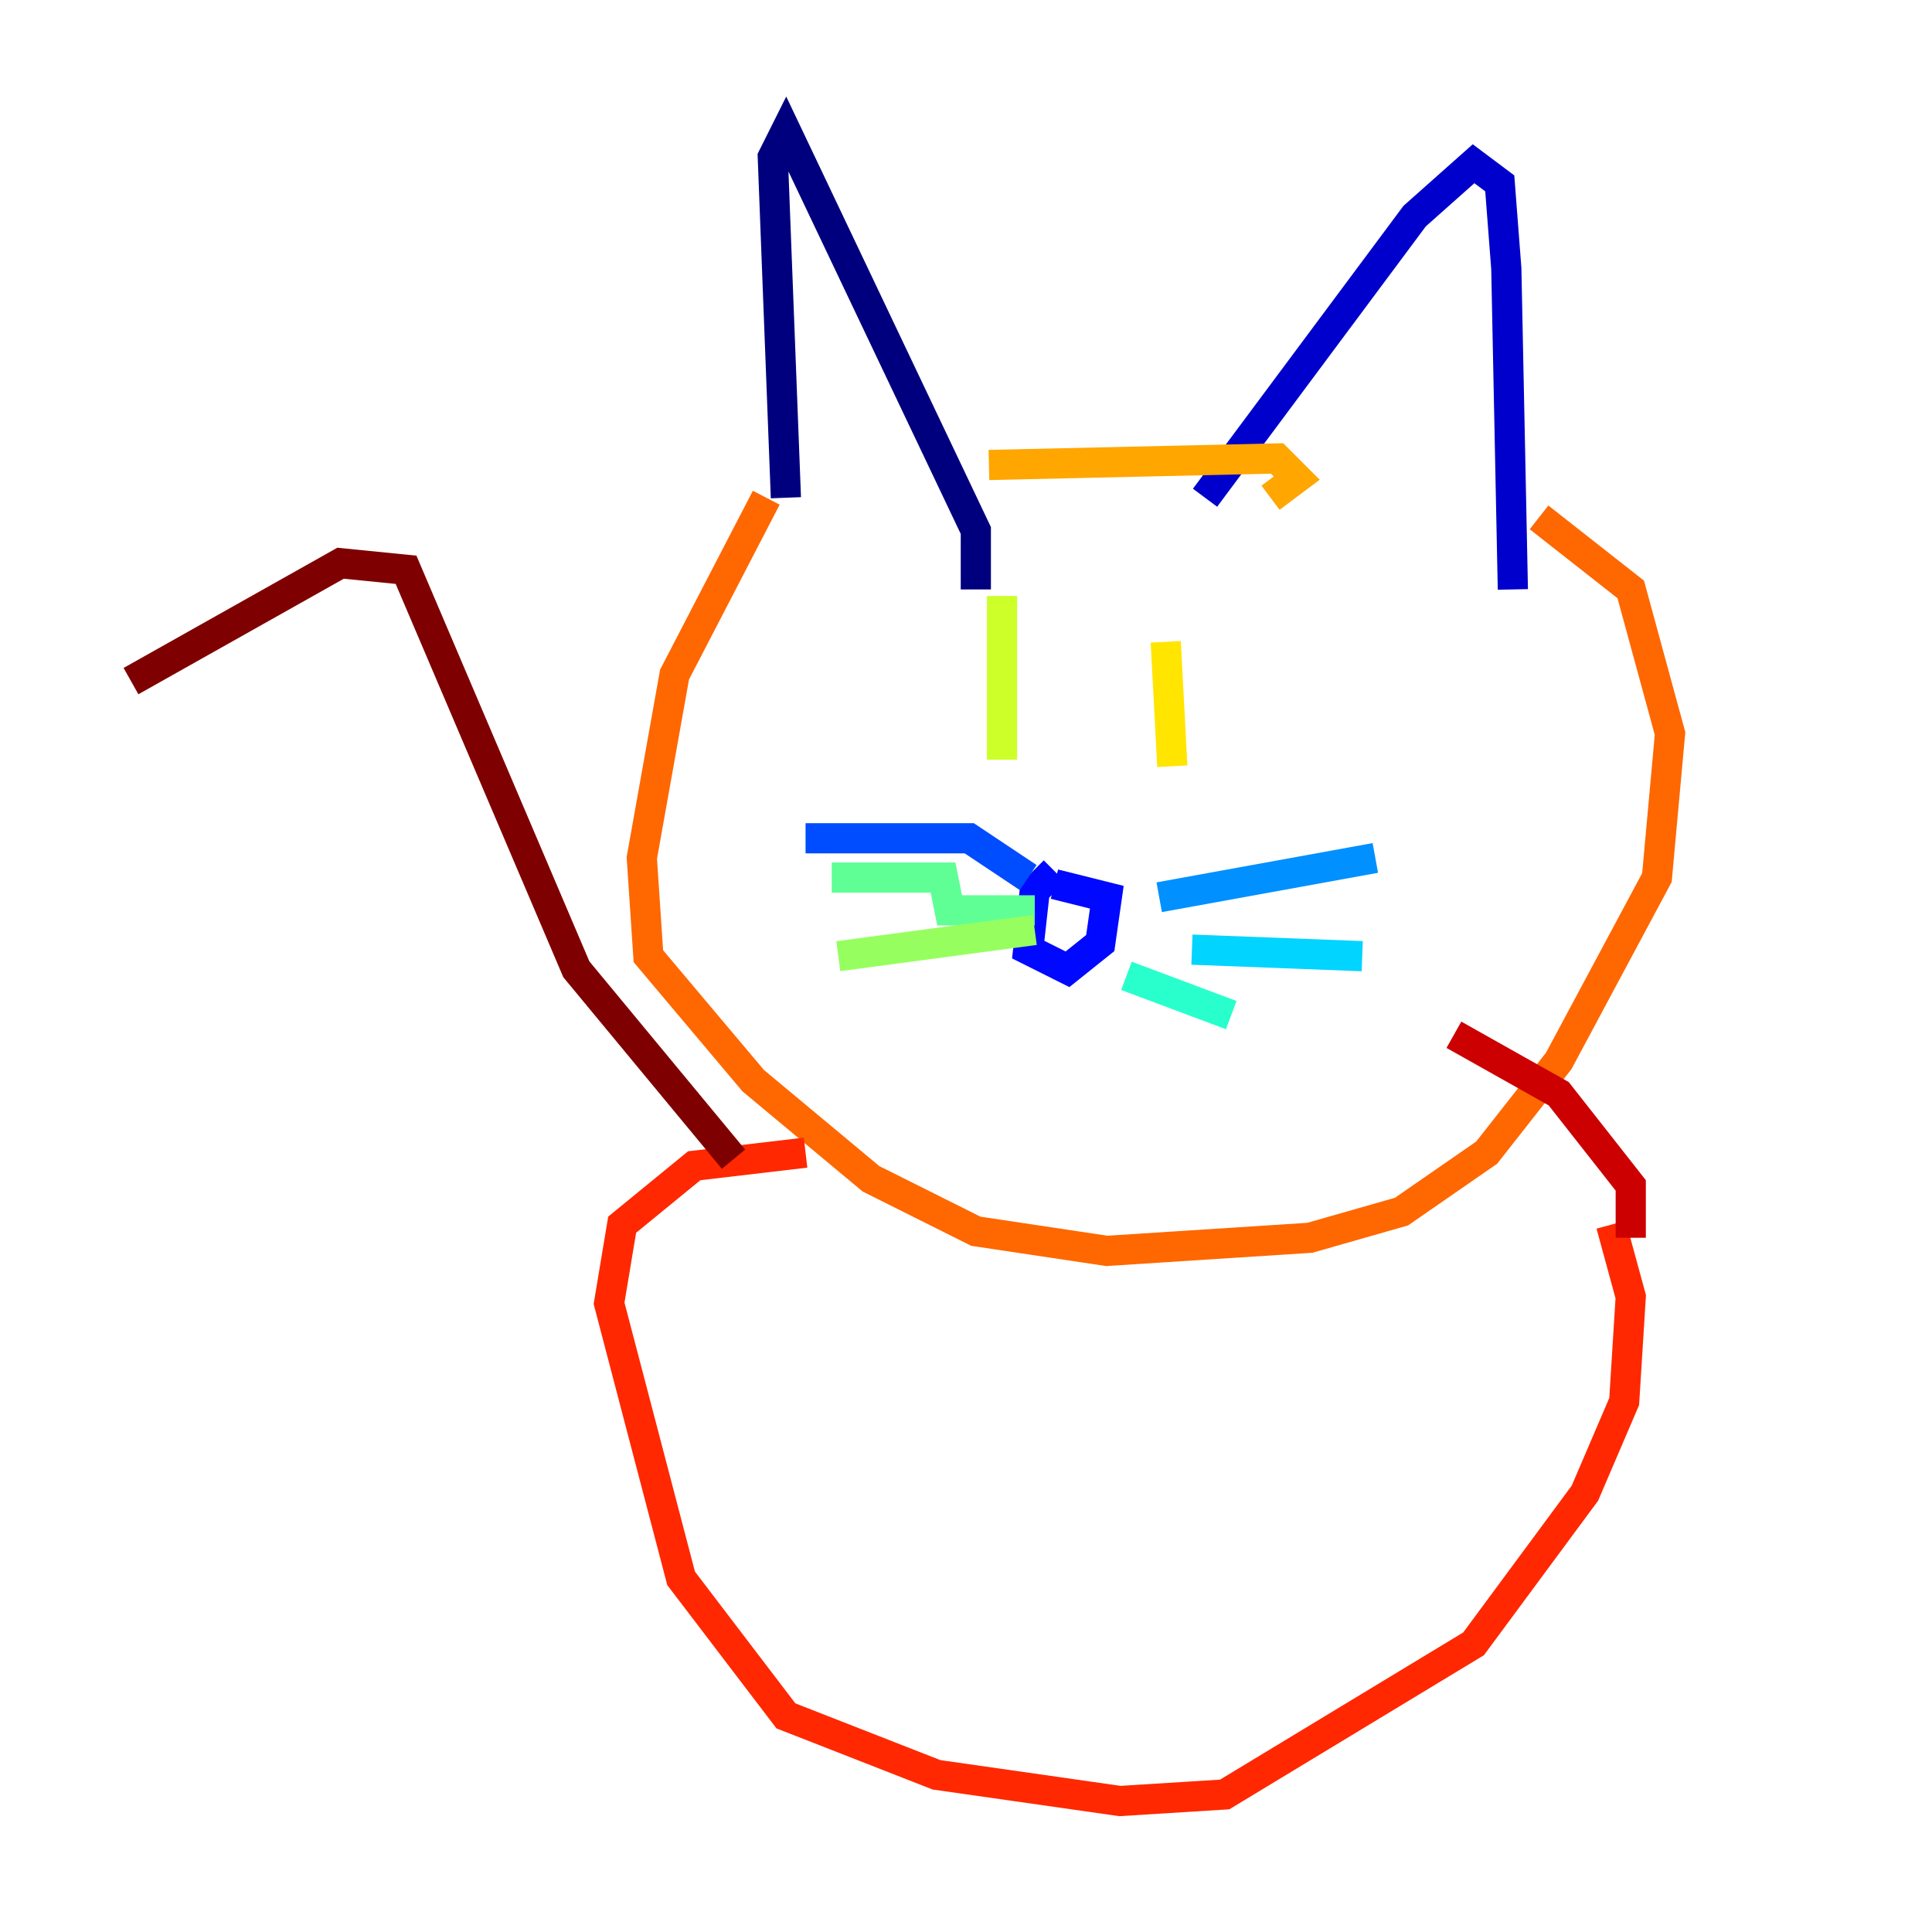 <?xml version="1.0" encoding="utf-8" ?>
<svg baseProfile="tiny" height="128" version="1.2" viewBox="0,0,128,128" width="128" xmlns="http://www.w3.org/2000/svg" xmlns:ev="http://www.w3.org/2001/xml-events" xmlns:xlink="http://www.w3.org/1999/xlink"><defs /><polyline fill="none" points="64.651,39.051 64.651,35.146 52.068,8.678 51.2,10.414 52.068,32.976" stroke="#00007f" stroke-width="2" /><polyline fill="none" points="79.837,32.976 93.722,14.319 97.627,10.848 99.363,12.149 99.797,17.79 100.231,39.051" stroke="#0000cc" stroke-width="2" /><polyline fill="none" points="69.858,57.709 68.556,59.01 68.122,62.915 70.725,64.217 72.895,62.481 73.329,59.444 69.858,58.576" stroke="#0008ff" stroke-width="2" /><polyline fill="none" points="68.122,58.142 64.217,55.539 53.37,55.539" stroke="#004cff" stroke-width="2" /><polyline fill="none" points="76.8,59.444 91.119,56.841" stroke="#0090ff" stroke-width="2" /><polyline fill="none" points="78.969,62.915 90.251,63.349" stroke="#00d4ff" stroke-width="2" /><polyline fill="none" points="74.63,64.651 81.573,67.254" stroke="#29ffcd" stroke-width="2" /><polyline fill="none" points="68.556,60.312 62.915,60.312 62.481,58.142 55.105,58.142" stroke="#5fff96" stroke-width="2" /><polyline fill="none" points="68.556,61.614 55.539,63.349" stroke="#96ff5f" stroke-width="2" /><polyline fill="none" points="66.386,39.485 66.386,50.332" stroke="#cdff29" stroke-width="2" /><polyline fill="none" points="77.234,42.522 77.668,50.766" stroke="#ffe500" stroke-width="2" /><polyline fill="none" points="65.519,30.807 84.61,30.373 85.912,31.675 84.176,32.976" stroke="#ffa600" stroke-width="2" /><polyline fill="none" points="50.766,32.976 44.691,44.691 42.522,56.841 42.956,63.349 49.898,71.593 57.709,78.102 64.651,81.573 73.329,82.875 86.78,82.007 92.854,80.271 98.495,76.366 103.268,70.291 109.776,58.142 110.644,48.597 108.041,39.051 101.966,34.278" stroke="#ff6700" stroke-width="2" /><polyline fill="none" points="106.739,81.139 108.041,85.912 107.607,92.854 105.003,98.929 97.627,108.909 81.139,118.888 74.197,119.322 62.047,117.586 52.068,113.681 45.125,104.57 40.352,86.346 41.22,81.139 45.993,77.234 53.37,76.366" stroke="#ff2800" stroke-width="2" /><polyline fill="none" points="108.041,82.007 108.041,78.536 103.268,72.461 96.325,68.556" stroke="#cc0000" stroke-width="2" /><polyline fill="none" points="48.597,76.8 38.183,64.217 26.902,37.749 22.563,37.315 8.678,45.125" stroke="#7f0000" stroke-width="2" /></svg>